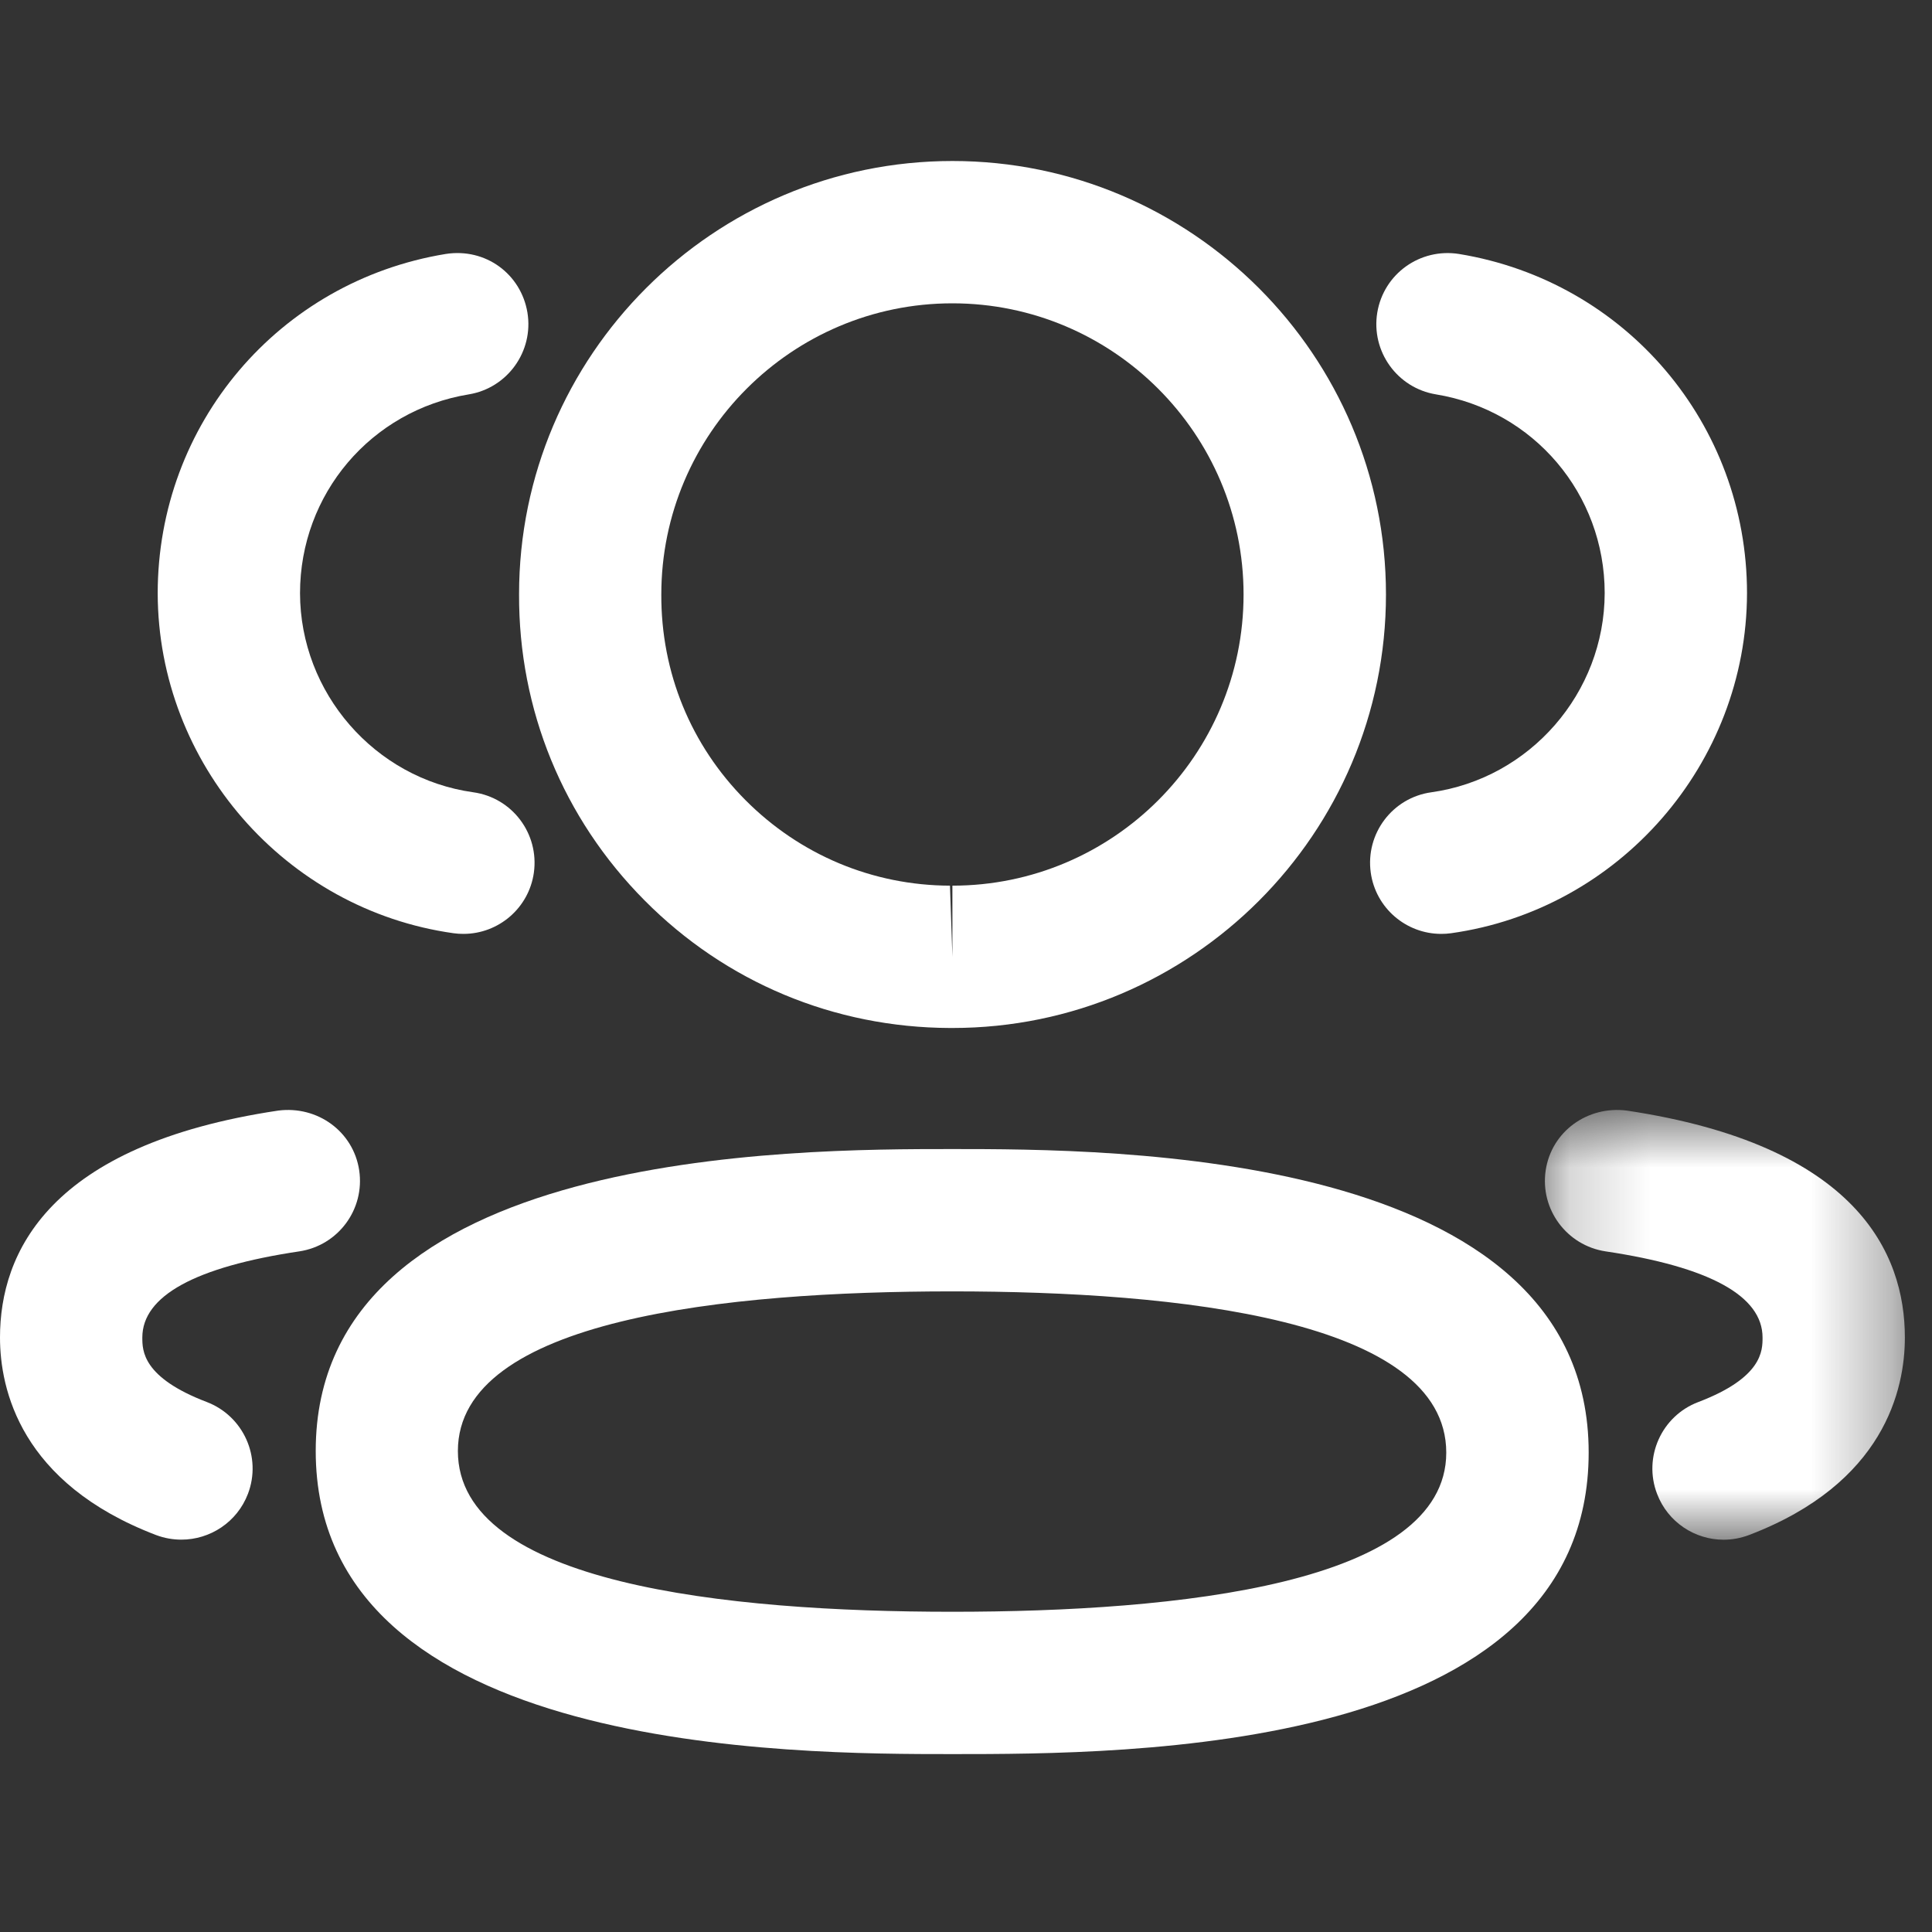 <svg width="24" height="24" viewBox="0 0 24 24" fill="none" xmlns="http://www.w3.org/2000/svg">
<rect x="0" y="0" width="24" height="24" fill="#333333" stroke="none"/>
<path fill-rule="evenodd" clip-rule="evenodd" d="M17.903 11.601C17.469 11.601 17.09 11.282 17.028 10.84C16.961 10.356 17.297 9.909 17.781 9.842C19.007 9.67 19.932 8.607 19.934 7.367C19.934 6.138 19.053 5.098 17.838 4.899C17.357 4.82 17.03 4.365 17.109 3.883C17.189 3.401 17.641 3.078 18.125 3.155C20.197 3.495 21.702 5.268 21.702 7.369C21.698 9.485 20.117 11.3 18.025 11.593C17.984 11.599 17.943 11.601 17.903 11.601Z" fill="white"/>
<mask id="mask0_5322_108" style="mask-type:luminance" maskUnits="userSpaceOnUse" x="19" y="13" width="5" height="7">
<path fill-rule="evenodd" clip-rule="evenodd" d="M19.191 13.788H23.663V19.127H19.191V13.788Z" fill="white"/>
</mask>
<g mask="url(#mask0_5322_108)">
<path fill-rule="evenodd" clip-rule="evenodd" d="M21.411 19.127C21.055 19.127 20.719 18.91 20.585 18.558C20.41 18.102 20.64 17.59 21.096 17.417C21.895 17.113 21.895 16.777 21.895 16.615C21.895 16.099 21.239 15.738 19.945 15.545C19.463 15.472 19.129 15.023 19.201 14.539C19.273 14.055 19.721 13.734 20.208 13.796C23.063 14.224 23.663 15.565 23.663 16.615C23.663 17.256 23.411 18.427 21.726 19.069C21.622 19.108 21.516 19.127 21.411 19.127Z" fill="white"/>
</g>
<path fill-rule="evenodd" clip-rule="evenodd" d="M11.828 16.042C9.027 16.042 5.688 16.386 5.688 18.025C5.688 19.676 9.027 20.022 11.828 20.022C14.628 20.022 17.966 19.679 17.966 18.045C17.966 16.39 14.628 16.042 11.828 16.042ZM11.829 21.79C9.874 21.79 3.922 21.79 3.922 18.024C3.922 14.274 9.874 14.274 11.829 14.274C13.784 14.274 19.735 14.274 19.735 18.044C19.735 21.79 13.992 21.79 11.829 21.79Z" fill="white"/>
<path fill-rule="evenodd" clip-rule="evenodd" d="M11.831 3.768C9.837 3.768 8.215 5.391 8.215 7.385C8.211 8.352 8.581 9.256 9.259 9.938C9.937 10.62 10.84 10.999 11.801 11.002L11.831 11.886V11.002C13.825 11.002 15.448 9.381 15.448 7.385C15.448 5.391 13.825 3.768 11.831 3.768ZM11.832 12.77H11.8C10.362 12.765 9.015 12.202 8.006 11.184C6.995 10.166 6.442 8.816 6.448 7.381C6.448 4.416 8.863 2 11.832 2C14.802 2 17.217 4.416 17.217 7.385C17.217 10.354 14.802 12.77 11.832 12.77Z" fill="white"/>
<path fill-rule="evenodd" clip-rule="evenodd" d="M5.758 11.601C5.718 11.601 5.676 11.599 5.635 11.593C3.543 11.3 1.964 9.485 1.959 7.372C1.959 5.268 3.464 3.495 5.536 3.155C6.032 3.077 6.472 3.403 6.552 3.883C6.631 4.365 6.304 4.82 5.824 4.899C4.608 5.098 3.727 6.138 3.727 7.369C3.729 8.607 4.654 9.671 5.879 9.842C6.363 9.909 6.699 10.356 6.632 10.84C6.57 11.282 6.191 11.601 5.758 11.601Z" fill="white"/>
<path fill-rule="evenodd" clip-rule="evenodd" d="M2.253 19.126C2.149 19.126 2.043 19.108 1.939 19.069C0.252 18.425 0 17.255 0 16.615C0 15.566 0.6 14.223 3.457 13.796C3.944 13.734 4.389 14.055 4.462 14.538C4.534 15.023 4.201 15.472 3.718 15.545C2.424 15.738 1.768 16.099 1.768 16.615C1.768 16.776 1.768 17.111 2.568 17.416C3.024 17.59 3.254 18.101 3.08 18.557C2.945 18.91 2.609 19.126 2.253 19.126Z" fill="white"/>
</svg>
